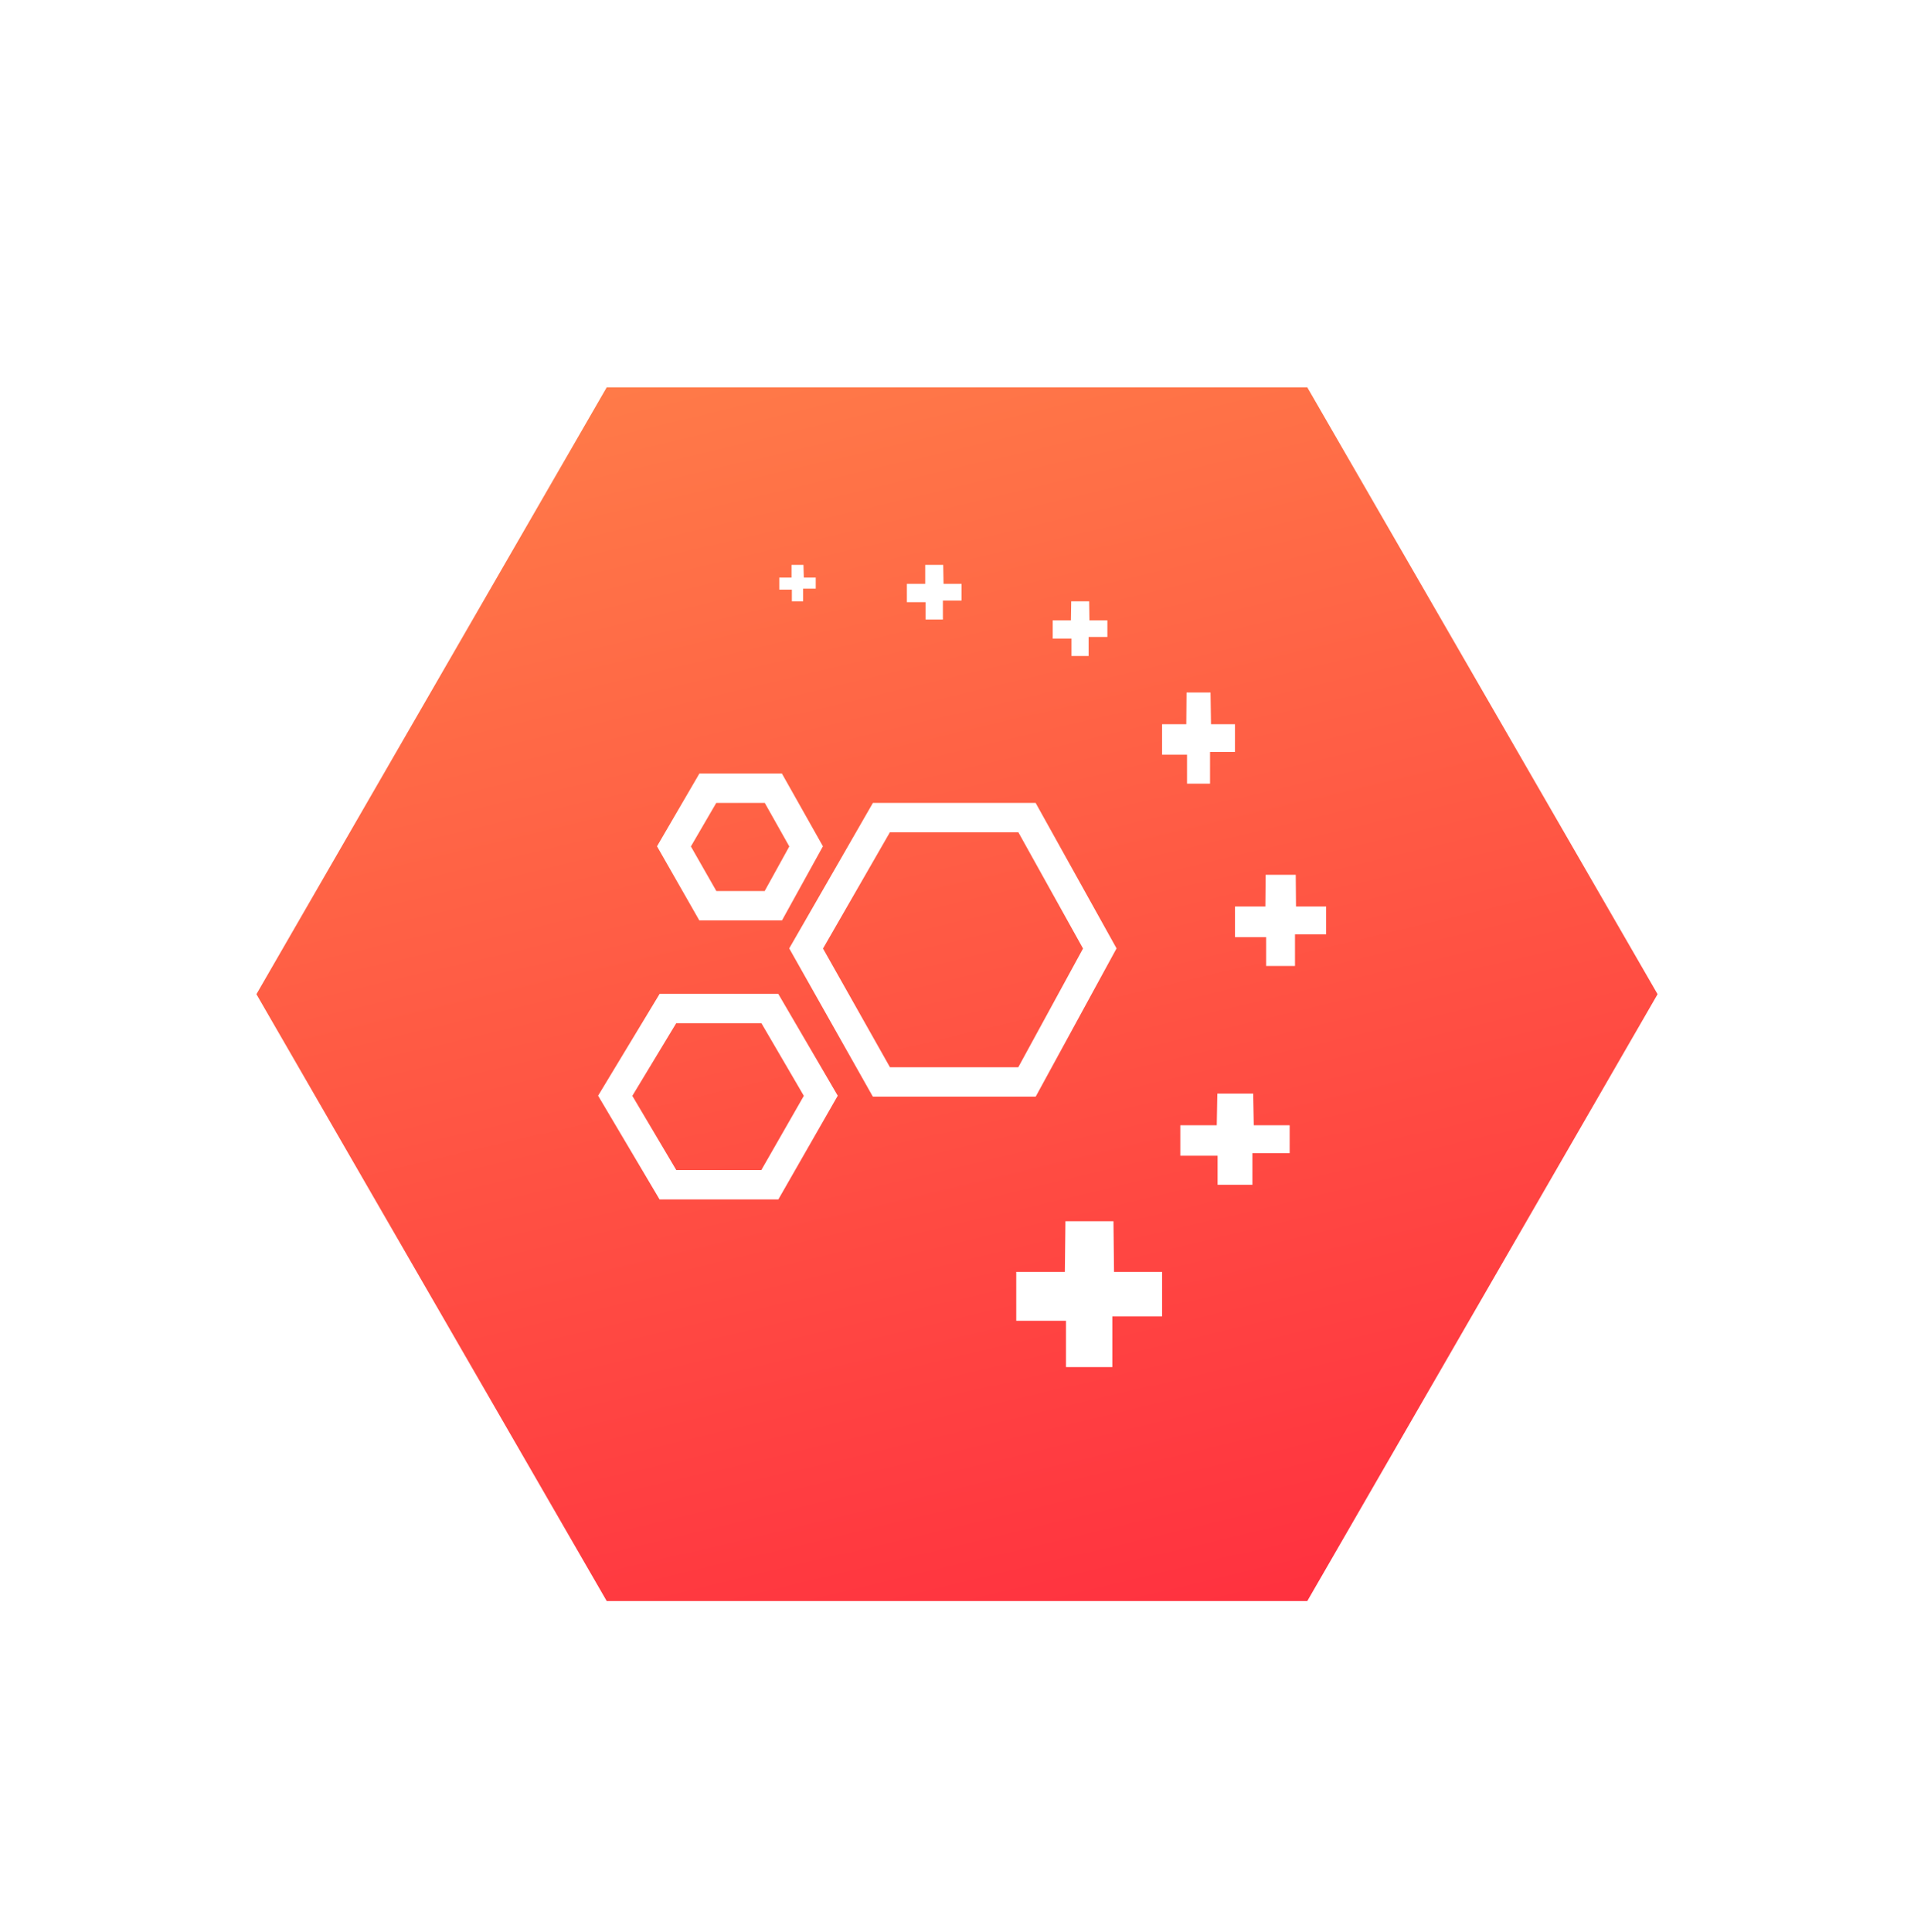 <svg width="109" height="110" viewBox="0 0 109 110" fill="none" xmlns="http://www.w3.org/2000/svg">
<g filter="url(#filter0_d)">
<path d="M74.448 20.448L94.397 55L74.448 89.552L34.552 89.552L14.603 55L34.552 20.448L74.448 20.448Z" fill="url(#paint0_linear)"/>
</g>
<path d="M58.486 46.551H50.195L45.907 54.003L50.195 61.603H58.486L62.632 54.003L58.486 46.551Z" stroke="white" stroke-width="1.672"/>
<path d="M43.841 57.422H38.038L35.036 62.39L38.038 67.457H43.841L46.743 62.39L43.841 57.422Z" stroke="white" stroke-width="1.672"/>
<path d="M44.041 44.879H40.31L38.381 48.19L40.31 51.569H44.041L45.907 48.19L44.041 44.879Z" stroke="white" stroke-width="1.672"/>
<path d="M57.874 75.202H60.707V77.838H63.346V74.954H66.179V72.417H63.443L63.41 69.533H60.675L60.642 72.417H57.874V75.202Z" fill="white"/>
<path d="M67.217 65.803H69.34V67.457H71.322V65.655H73.445V64.069H71.401L71.369 62.267H69.325L69.293 64.069H67.217V65.803Z" fill="white"/>
<path d="M66.179 42.97H67.599V44.619H68.91V42.814H70.331V41.234H68.965L68.938 39.429H67.572L67.558 41.234H66.179V42.97Z" fill="white"/>
<path d="M70.331 53.358H72.104V55H73.748V53.197H75.521V51.613H73.806L73.791 49.809H72.076L72.061 51.613H70.331V53.358Z" fill="white"/>
<path d="M59.95 36.361H61.019V37.352H61.995V36.267H63.064V35.323H62.042L62.026 34.238H61.004L60.988 35.323H59.95V36.361Z" fill="white"/>
<path d="M51.645 34.288H52.708V35.276H53.697V34.195H54.76V33.243H53.734L53.715 32.162H52.69V33.243H51.645V34.288Z" fill="white"/>
<path d="M44.379 33.572H45.096V34.238H45.737V33.513H46.455V32.887H45.776L45.756 32.162H45.077V32.887H44.379V33.572Z" fill="white"/>
<defs>
<filter id="filter0_d" x="10.585" y="18.038" width="87.83" height="77.14" filterUnits="userSpaceOnUse" color-interpolation-filters="sRGB">
<feFlood flood-opacity="0" result="BackgroundImageFix"/>
<feColorMatrix in="SourceAlpha" type="matrix" values="0 0 0 0 0 0 0 0 0 0 0 0 0 0 0 0 0 0 127 0" result="hardAlpha"/>
<feOffset dy="1.607"/>
<feGaussianBlur stdDeviation="2.009"/>
<feComposite in2="hardAlpha" operator="out"/>
<feColorMatrix type="matrix" values="0 0 0 0 0 0 0 0 0 0 0 0 0 0 0 0 0 0 0.15 0"/>
<feBlend mode="normal" in2="BackgroundImageFix" result="effect1_dropShadow"/>
<feBlend mode="normal" in="SourceGraphic" in2="effect1_dropShadow" result="shape"/>
</filter>
<linearGradient id="paint0_linear" x1="41.703" y1="6.149" x2="64.679" y2="102.8" gradientUnits="userSpaceOnUse">
<stop offset="0.062" stop-color="#FF8049"/>
<stop offset="1" stop-color="#FF273E"/>
</linearGradient>
</defs>
</svg>

